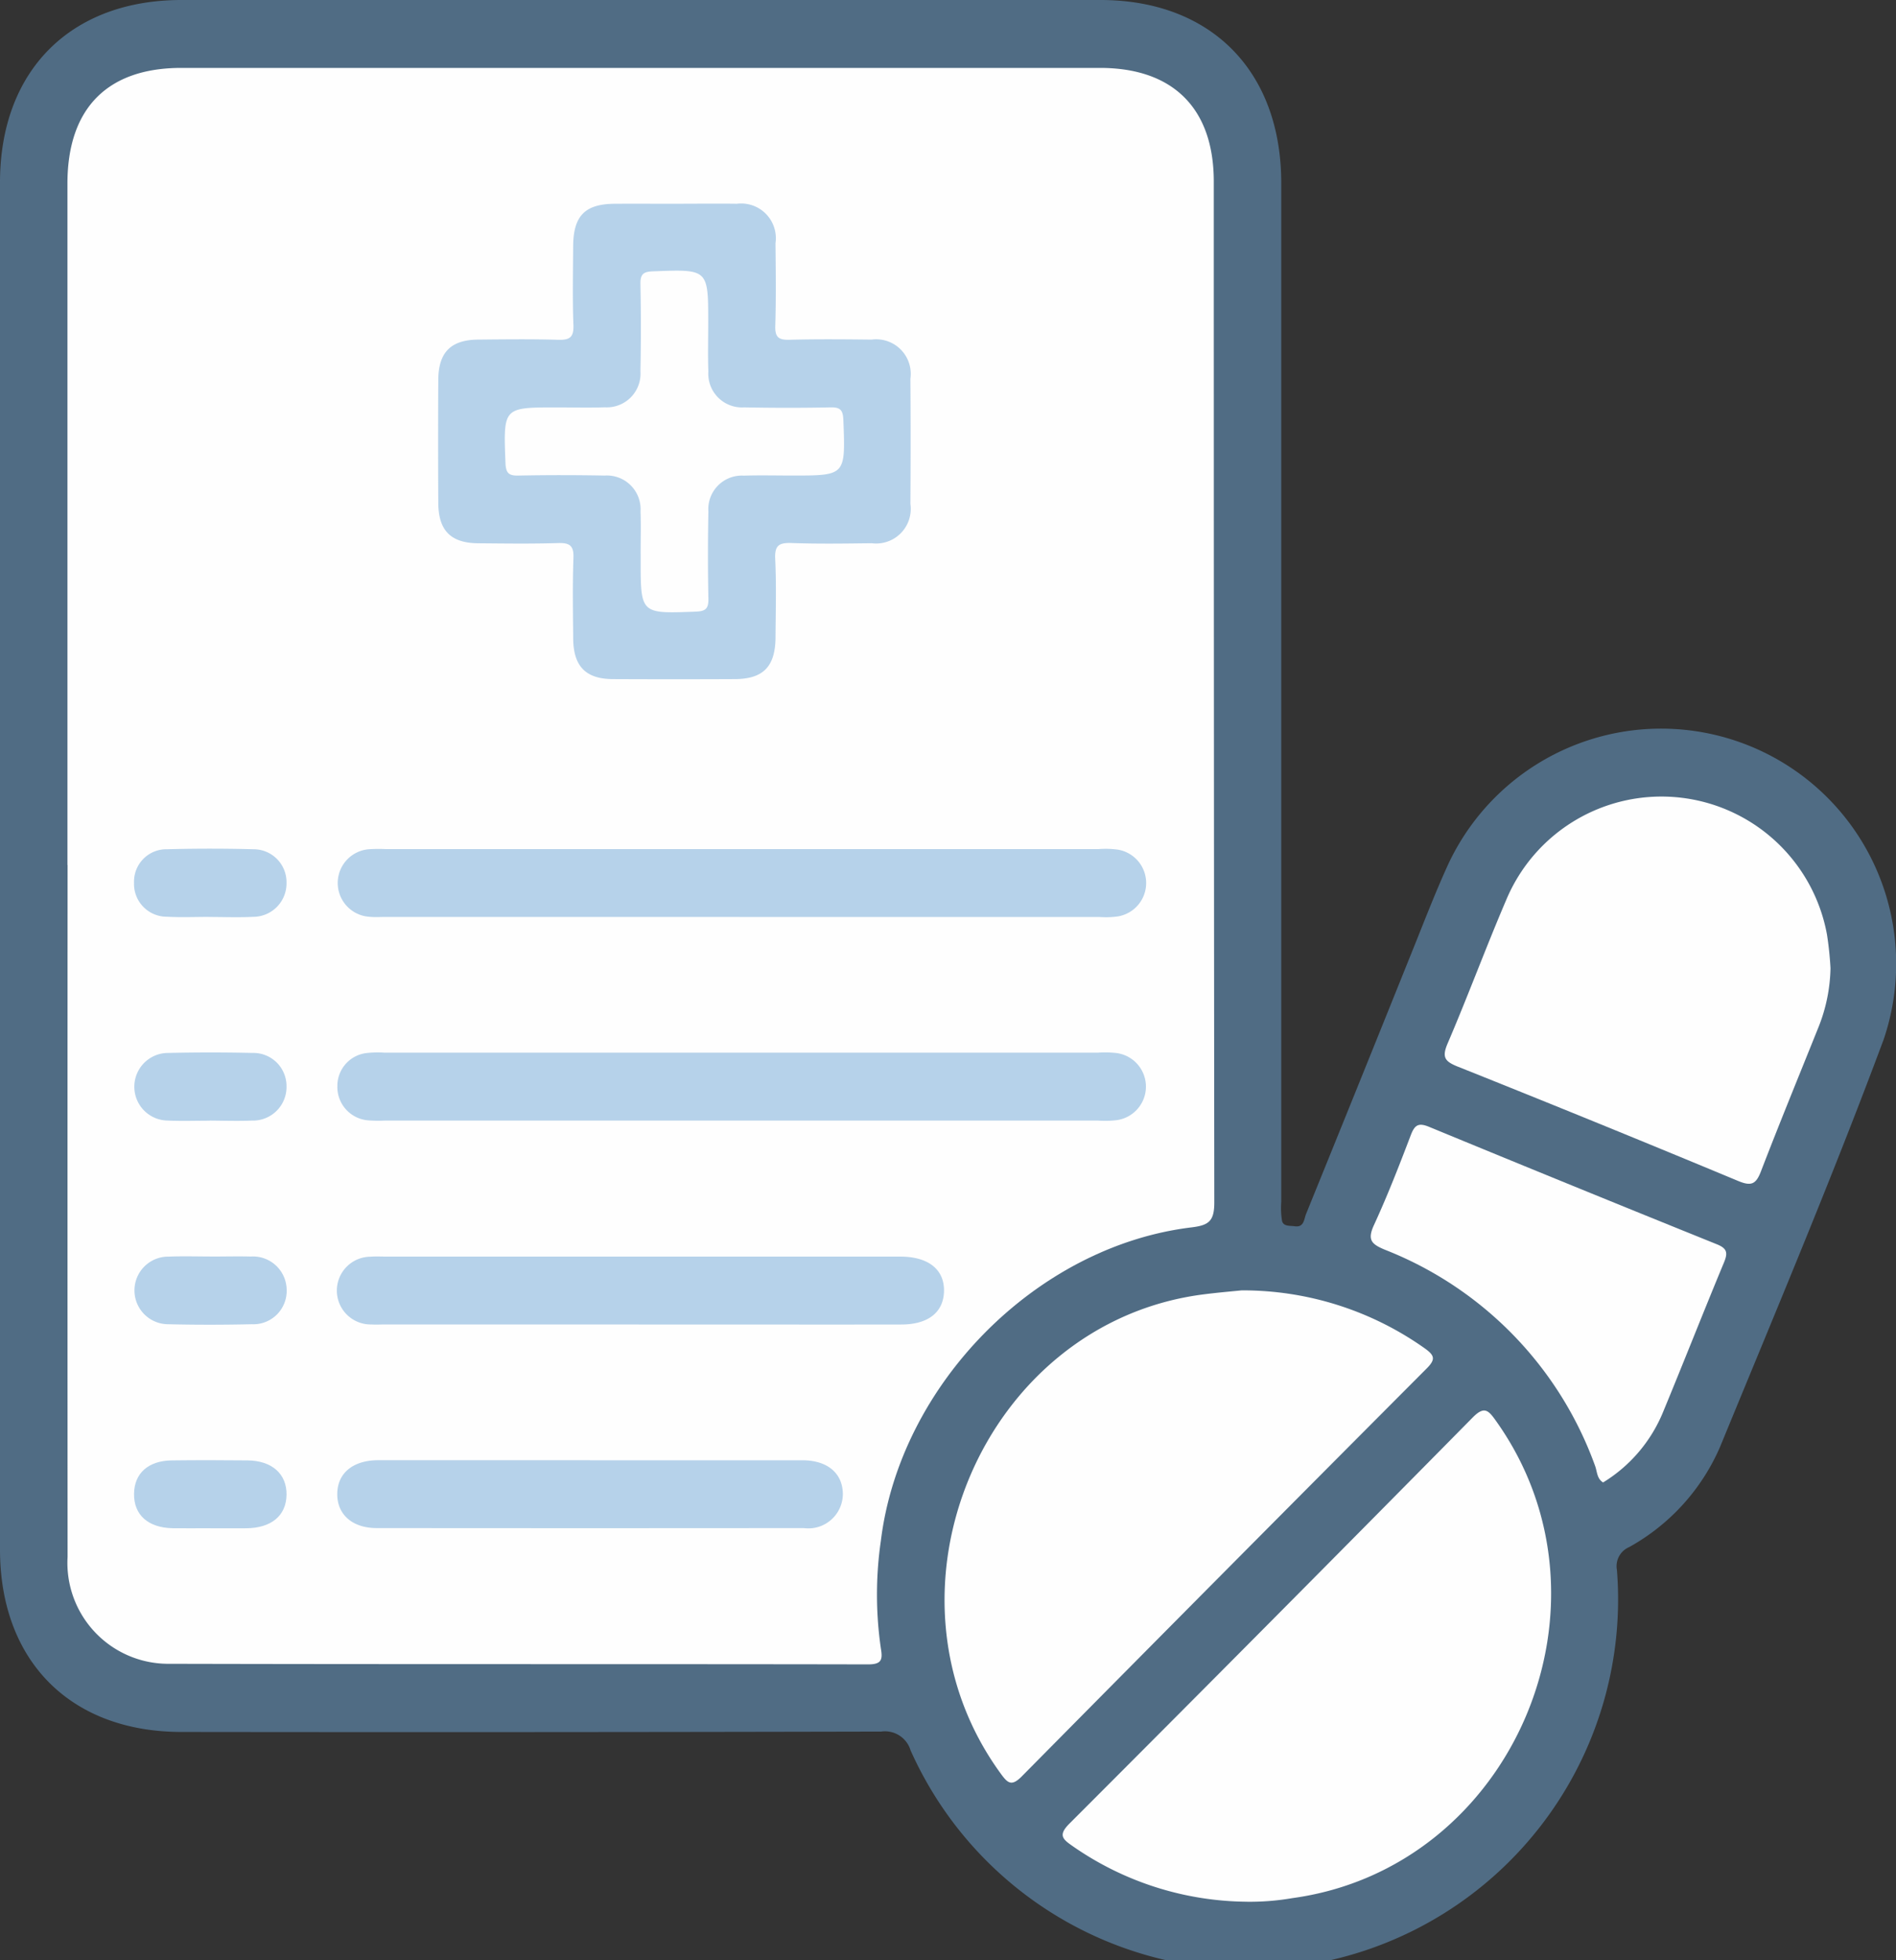 <svg id="Group_1280" data-name="Group 1280" xmlns="http://www.w3.org/2000/svg" xmlns:xlink="http://www.w3.org/1999/xlink" width="90" height="93" viewBox="0 0 90 93">
  <rect x="0" y="0" width="90" height="93" fill="#333333" stroke="none"/>
  <defs>
    <clipPath id="clip-path">
      <rect id="Rectangle_1910" data-name="Rectangle 1910" width="90" height="93" fill="none"/>
    </clipPath>
  </defs>
  <g id="Group_1222" data-name="Group 1222" clip-path="url(#clip-path)">
    <path id="Path_17437" data-name="Path 17437" d="M0,40.984Q0,24.823,0,8.661C0,3.359,3.342,0,8.618,0Q30.424,0,52.23,0c5.257,0,8.589,3.372,8.589,8.69q0,24.166,0,48.333a3.828,3.828,0,0,0,.037.9c.068.274.374.221.6.254.449.068.442-.339.54-.581q2.528-6.221,5.033-12.452c.564-1.394,1.1-2.8,1.727-4.166A11.156,11.156,0,0,1,89.416,49.31c-2.423,6.511-5.128,12.916-7.771,19.342a9.953,9.953,0,0,1-4.31,4.746.985.985,0,0,0-.582,1.091,17.556,17.556,0,0,1-33.529,8.554,1.268,1.268,0,0,0-1.395-.892q-16.6.039-33.209.018C3.348,82.169,0,78.806,0,73.508Q0,57.246,0,40.984" transform="translate(0 0)" fill="#6fa6d6" opacity="0.5"/>
    <path id="Path_17438" data-name="Path 17438" d="M11.993,49.81q0-16.161,0-32.323c0-3.568,1.891-5.49,5.4-5.491H61.008c3.472,0,5.4,1.925,5.4,5.39q0,24.216.025,48.434c0,.89-.26,1.085-1.085,1.185-7.367.893-13.833,7.453-14.742,14.864a17.737,17.737,0,0,0,0,5.114c.086.515.048.755-.6.754-11.1-.021-22.206,0-33.309-.028A4.788,4.788,0,0,1,12,82.637q-.008-16.413,0-32.826" transform="translate(-8.792 -8.774)" fill="#fefefe"/>
    <path id="Path_17439" data-name="Path 17439" d="M197.729,272.421a14.654,14.654,0,0,1-8.232-2.634c-.472-.329-.714-.517-.156-1.074q9.6-9.6,19.143-19.268c.544-.551.742-.34,1.085.139,6.2,8.659.844,21.237-9.65,22.667a11.856,11.856,0,0,1-2.19.171" transform="translate(-138.575 -182.198)" fill="#fefefe"/>
    <path id="Path_17440" data-name="Path 17440" d="M182.1,227.9a14.939,14.939,0,0,1,8.694,2.75c.472.337.524.523.092.956q-9.625,9.65-19.21,19.342c-.5.509-.682.328-1.017-.133-6.258-8.6-.833-21.4,9.649-22.727.692-.088,1.388-.146,1.791-.188" transform="translate(-123.164 -166.681)" fill="#fefefe"/>
    <path id="Path_17441" data-name="Path 17441" d="M275.286,148.848a7.906,7.906,0,0,1-.588,2.845c-.909,2.263-1.837,4.52-2.715,6.8-.234.607-.456.712-1.079.453q-6.63-2.76-13.3-5.421c-.638-.254-.772-.453-.488-1.115.961-2.241,1.807-4.532,2.767-6.774a7.988,7.988,0,0,1,15.236,1.621,15.9,15.9,0,0,1,.167,1.6" transform="translate(-188.395 -102.917)" fill="#fefefe"/>
    <path id="Path_17442" data-name="Path 17442" d="M254.835,215.632c-.3-.181-.28-.522-.383-.793A17.331,17.331,0,0,0,244.5,204.6c-.658-.27-.872-.467-.54-1.185.642-1.393,1.2-2.827,1.746-4.261.185-.485.365-.6.867-.394q6.817,2.812,13.656,5.57c.5.2.534.41.34.875-.975,2.342-1.9,4.7-2.872,7.047a7.052,7.052,0,0,1-2.856,3.376" transform="translate(-178.738 -145.3)" fill="#fefefe"/>
    <path id="Path_17443" data-name="Path 17443" d="M89.127,35.977c1,0,2-.012,3,0a1.646,1.646,0,0,1,1.83,1.871c.013,1.308.03,2.617-.01,3.923-.017.544.163.672.673.659,1.3-.034,2.6-.022,3.9-.008a1.64,1.64,0,0,1,1.841,1.858q.021,2.968,0,5.936a1.643,1.643,0,0,1-1.834,1.866c-1.266.015-2.533.035-3.8-.01-.591-.021-.816.1-.784.755.06,1.238.023,2.481.015,3.722-.009,1.381-.58,1.973-1.926,1.979q-2.9.014-5.8,0c-1.286-.008-1.866-.609-1.877-1.924-.01-1.274-.034-2.55.012-3.823.021-.589-.179-.723-.727-.707-1.265.039-2.532.021-3.8.01-1.293-.012-1.882-.6-1.889-1.913q-.016-2.918,0-5.835c.007-1.31.593-1.9,1.885-1.914,1.266-.012,2.533-.028,3.8.009.543.016.753-.108.73-.7-.047-1.239-.018-2.481-.013-3.722.006-1.457.554-2.021,1.973-2.031.933-.006,1.866,0,2.8,0" transform="translate(-57.146 -26.31)" fill="#6fa6d6" opacity="0.5"/>
    <path id="Path_17444" data-name="Path 17444" d="M79.086,153.143H62.3c-.267,0-.535.018-.8-.009a1.606,1.606,0,0,1-.035-3.2,7.131,7.131,0,0,1,.8-.01H96.139a4.274,4.274,0,0,1,.9.026,1.605,1.605,0,0,1,.034,3.163,3.975,3.975,0,0,1-.9.032H79.086" transform="translate(-43.982 -109.641)" fill="#6fa6d6" opacity="0.5"/>
    <path id="Path_17445" data-name="Path 17445" d="M79.317,185.9H96.1a4.825,4.825,0,0,1,.9.019,1.606,1.606,0,0,1,.019,3.179,4.509,4.509,0,0,1-.9.023H62.248a6.541,6.541,0,0,1-.8-.012,1.588,1.588,0,0,1-1.442-1.64,1.566,1.566,0,0,1,1.424-1.555,4.618,4.618,0,0,1,.8-.015H79.317" transform="translate(-43.991 -135.958)" fill="#6fa6d6" opacity="0.5"/>
    <path id="Path_17446" data-name="Path 17446" d="M74.287,225.129H62.3c-.233,0-.467.013-.7,0a1.607,1.607,0,0,1-.041-3.214c.265-.021.533-.005.8-.005H86.733c1.319.007,2.079.612,2.059,1.64-.02,1-.752,1.579-2.018,1.581q-3.546.006-7.093,0H74.287" transform="translate(-43.982 -162.293)" fill="#6fa6d6" opacity="0.5"/>
    <path id="Path_17447" data-name="Path 17447" d="M71.981,257.905q5.043,0,10.087,0c1.179,0,1.9.6,1.922,1.573a1.636,1.636,0,0,1-1.853,1.643q-10.137.01-20.274,0c-1.158,0-1.881-.648-1.871-1.624s.731-1.577,1.9-1.595c.167,0,.333,0,.5,0h9.588" transform="translate(-43.982 -188.625)" fill="#6fa6d6" opacity="0.5"/>
    <path id="Path_17448" data-name="Path 17448" d="M27.413,153.123c-.666,0-1.333.029-2-.008a1.556,1.556,0,0,1-1.561-1.609,1.538,1.538,0,0,1,1.575-1.592q2.045-.055,4.092,0a1.564,1.564,0,0,1,1.571,1.606,1.584,1.584,0,0,1-1.585,1.6c-.7.035-1.4.007-2.1.006" transform="translate(-17.49 -109.623)" fill="#6fa6d6" opacity="0.5"/>
    <path id="Path_17449" data-name="Path 17449" d="M27.452,189.114c-.666,0-1.332.024-2-.006a1.6,1.6,0,1,1,.032-3.207q2-.046,3.993,0a1.572,1.572,0,0,1,1.611,1.568,1.594,1.594,0,0,1-1.644,1.64c-.665.027-1.331.005-2,0" transform="translate(-17.488 -135.946)" fill="#6fa6d6" opacity="0.5"/>
    <path id="Path_17450" data-name="Path 17450" d="M27.589,221.9c.6,0,1.2-.016,1.8,0a1.6,1.6,0,0,1,1.708,1.576,1.581,1.581,0,0,1-1.647,1.635c-1.33.03-2.663.032-3.993,0a1.6,1.6,0,1,1,.039-3.207c.7-.028,1.4-.005,2.1-.005" transform="translate(-17.49 -162.286)" fill="#6fa6d6" opacity="0.5"/>
    <path id="Path_17451" data-name="Path 17451" d="M27.393,261.112c-.566,0-1.132.008-1.7,0-1.174-.02-1.856-.63-1.842-1.636.013-.969.675-1.567,1.793-1.581,1.2-.015,2.4-.012,3.594,0,1.161.011,1.867.644,1.851,1.634s-.722,1.571-1.9,1.585c-.6.007-1.2,0-1.8,0" transform="translate(-17.488 -188.609)" fill="#6fa6d6" opacity="0.5"/>
    <path id="Path_17452" data-name="Path 17452" d="M96.244,61.253c0-.671.019-1.343-.005-2.014a1.6,1.6,0,0,0-1.7-1.7c-1.366-.026-2.734-.027-4.1,0-.486.012-.594-.144-.612-.619-.1-2.615-.111-2.614,2.421-2.614.767,0,1.534.02,2.3-.005a1.6,1.6,0,0,0,1.687-1.71q.04-2.063,0-4.128c-.011-.492.147-.6.617-.614,2.6-.1,2.6-.11,2.6,2.439,0,.772-.02,1.545.006,2.316a1.6,1.6,0,0,0,1.7,1.7c1.367.026,2.735.028,4.1,0,.488-.012.593.149.61.621.1,2.613.11,2.613-2.422,2.613-.767,0-1.535-.02-2.3.005a1.593,1.593,0,0,0-1.686,1.708c-.026,1.376-.027,2.753,0,4.128.011.489-.143.6-.615.616-2.6.1-2.6.111-2.6-2.437q0-.151,0-.3" transform="translate(-65.834 -34.977)" fill="#fefefe"/>
  </g>
</svg>

